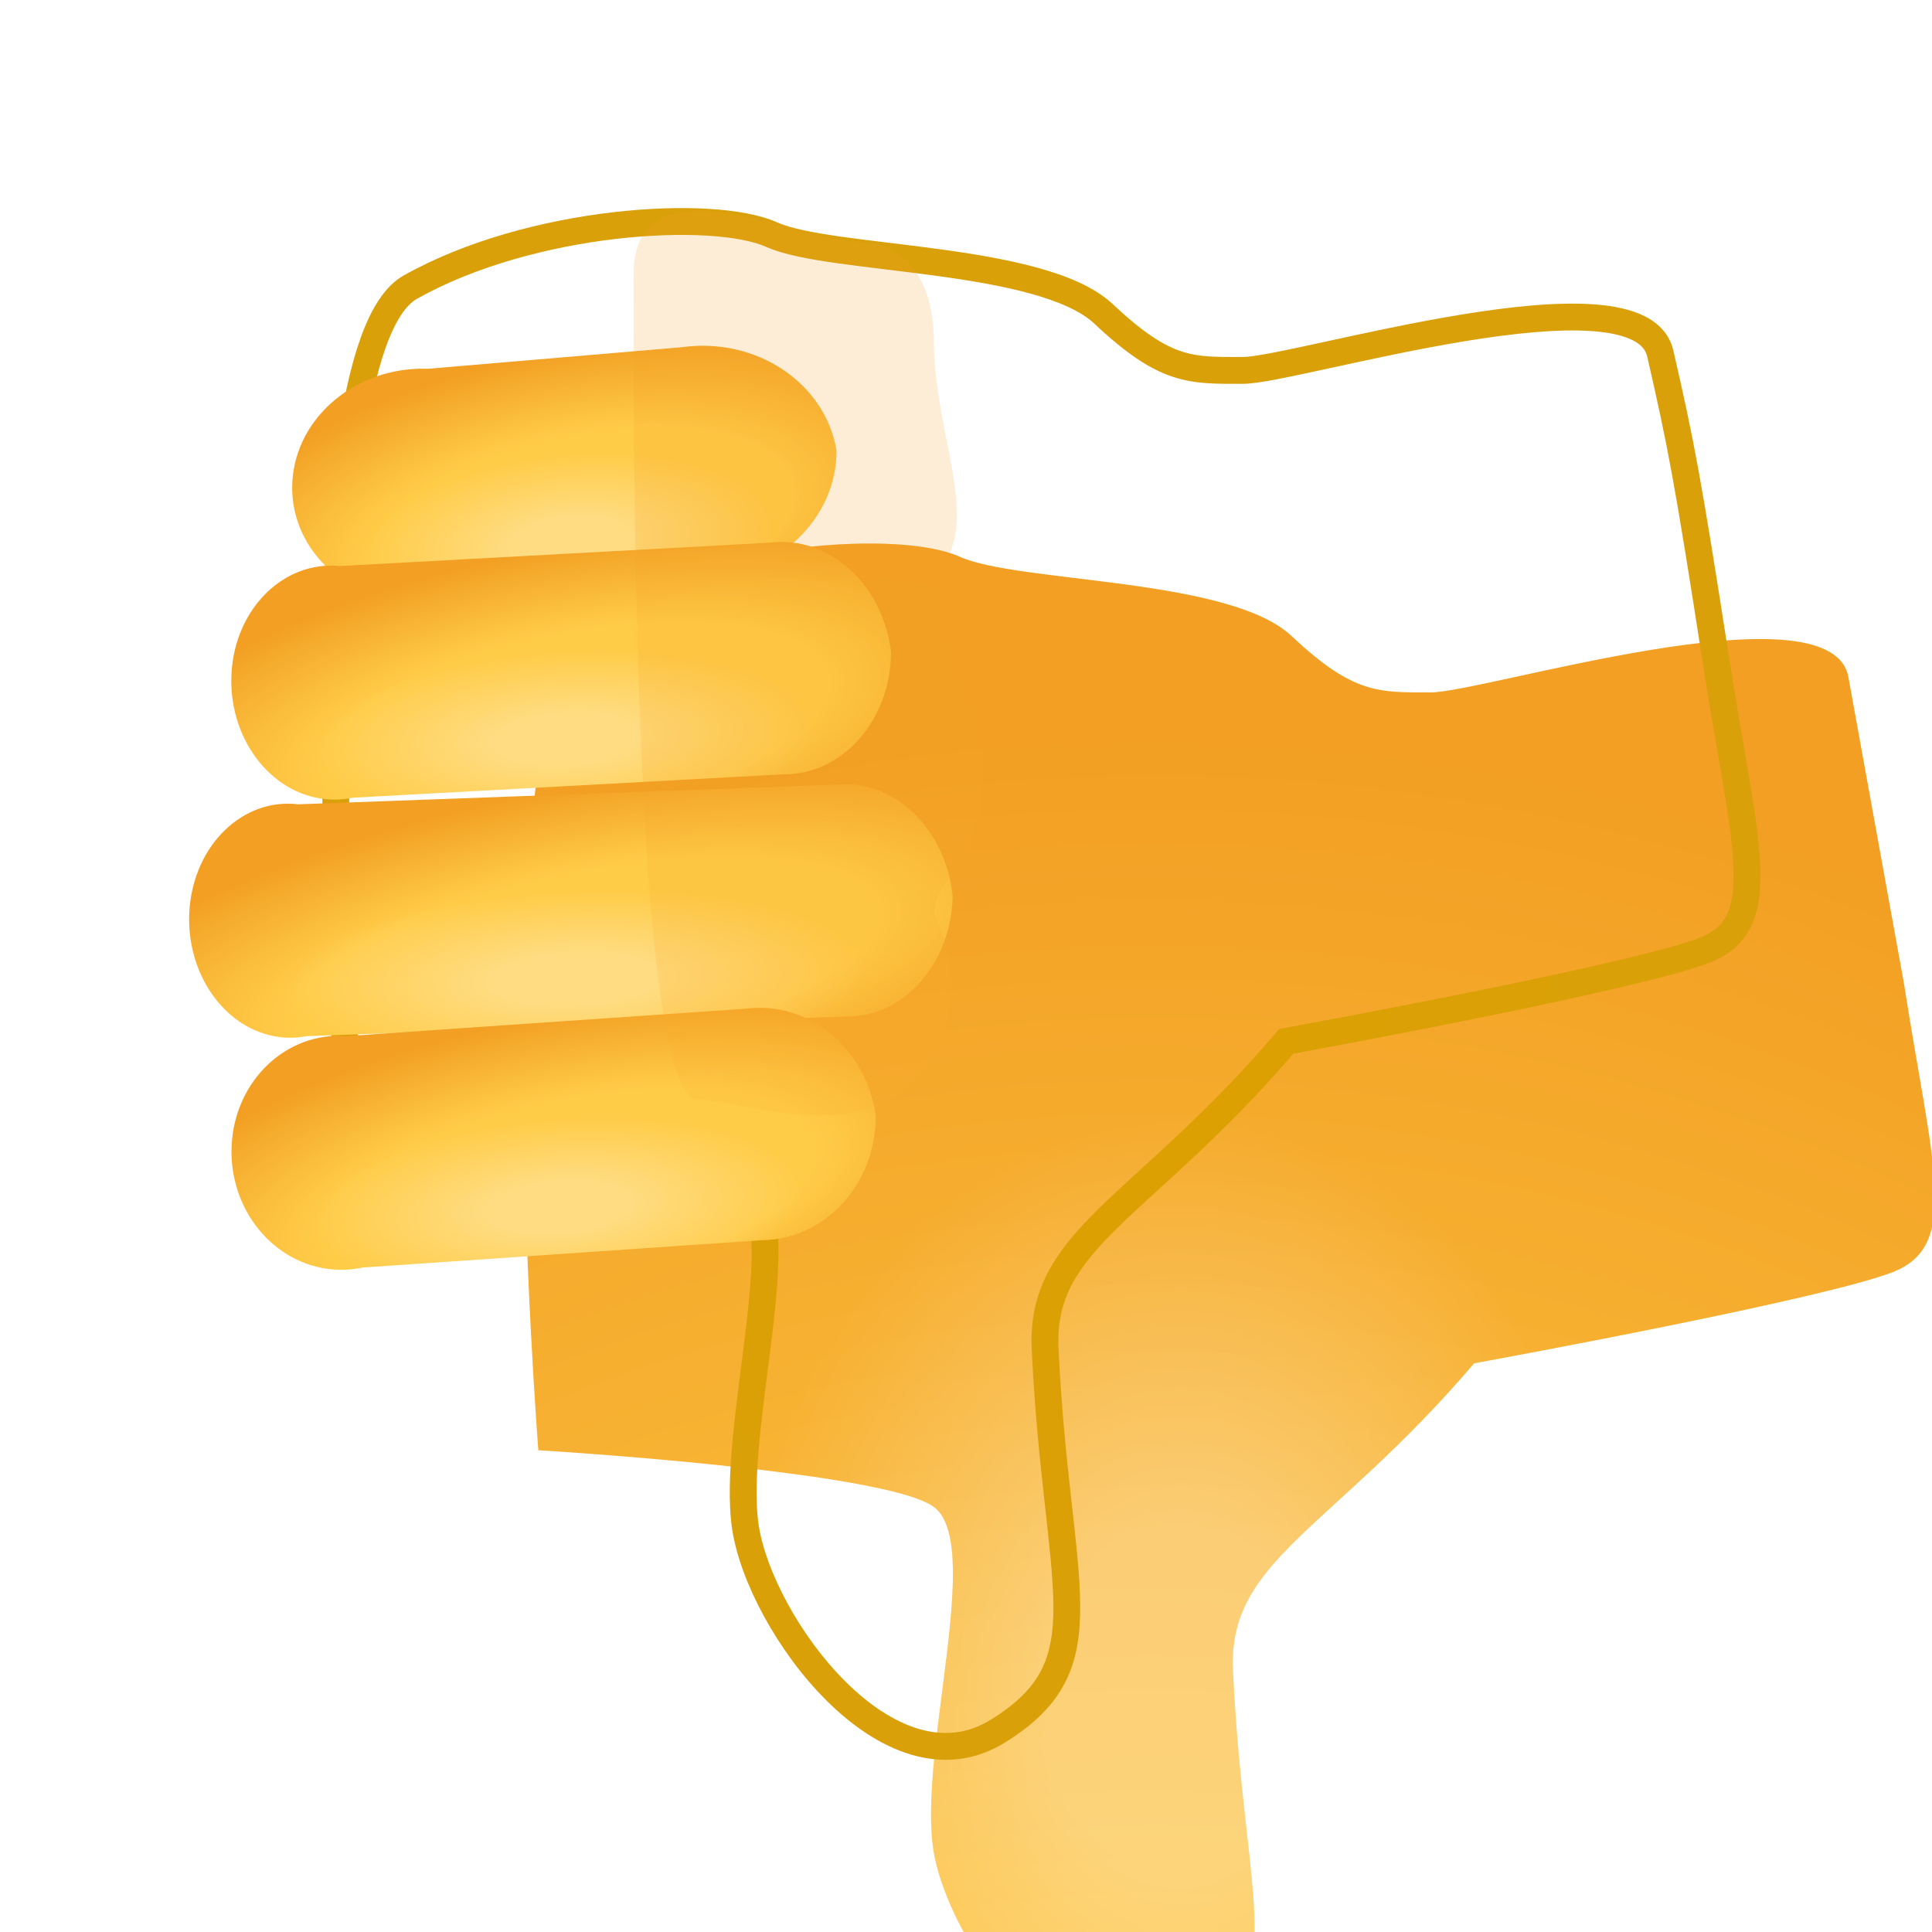 <svg  viewBox="0 0 72 72" fill="none" xmlns="http://www.w3.org/2000/svg">
<g clip-path="url(#clip0)">
<g filter="url(#filter0_iii)">
<path d="M61.873 13.175C61.094 9.784 48.273 13.804 46.322 13.804C44.371 13.804 43.443 13.874 41.125 11.697C38.807 9.52 30.941 9.73 28.764 8.747C26.587 7.764 19.787 8.172 15.293 10.7C10.798 13.229 13.062 42.046 13.062 42.046C13.062 42.046 25.885 42.81 27.782 44.144C29.678 45.478 27.22 53.274 27.782 56.926C28.343 60.578 33.119 67.04 37.193 64.511C41.266 61.983 39.37 59.244 38.948 50.254C38.755 46.131 42.6 45.057 47.938 38.806C49.134 38.589 61.015 36.399 63.548 35.404C66.082 34.408 65.008 31.422 63.952 24.633" fill="url(#paint0_radial)"/>
<path d="M61.873 13.175C61.094 9.784 48.273 13.804 46.322 13.804C44.371 13.804 43.443 13.874 41.125 11.697C38.807 9.52 30.941 9.73 28.764 8.747C26.587 7.764 19.787 8.172 15.293 10.7C10.798 13.229 13.062 42.046 13.062 42.046C13.062 42.046 25.885 42.81 27.782 44.144C29.678 45.478 27.22 53.274 27.782 56.926C28.343 60.578 33.119 67.04 37.193 64.511C41.266 61.983 39.37 59.244 38.948 50.254C38.755 46.131 42.6 45.057 47.938 38.806C49.134 38.589 61.015 36.399 63.548 35.404C66.082 34.408 65.008 31.422 63.952 24.633" fill="url(#paint1_radial)" fill-opacity="0.31"/>
</g>
<path d="M13.062 42.046L12.564 42.085L12.598 42.519L13.033 42.545L13.062 42.046ZM38.948 50.254L38.449 50.278L38.948 50.254ZM47.938 38.806L47.849 38.314L47.673 38.346L47.558 38.482L47.938 38.806ZM27.494 44.553C27.613 44.637 27.733 44.796 27.828 45.084C27.924 45.371 27.982 45.749 28.003 46.214C28.046 47.144 27.939 48.32 27.786 49.607C27.634 50.875 27.436 52.256 27.314 53.528C27.191 54.798 27.137 56.023 27.287 57.002L28.276 56.85C28.145 56.003 28.188 54.884 28.309 53.624C28.43 52.365 28.623 51.029 28.779 49.725C28.932 48.439 29.049 47.189 29.002 46.167C28.979 45.656 28.913 45.178 28.778 44.769C28.642 44.361 28.424 43.985 28.069 43.735L27.494 44.553ZM27.287 57.002C27.588 58.953 28.984 61.575 30.819 63.392C31.74 64.304 32.806 65.047 33.94 65.385C35.091 65.729 36.303 65.652 37.456 64.936L36.929 64.086C36.045 64.635 35.133 64.698 34.226 64.427C33.301 64.151 32.374 63.524 31.522 62.681C29.81 60.986 28.538 58.551 28.276 56.85L27.287 57.002ZM13.062 42.046C13.033 42.545 13.033 42.545 13.033 42.545C13.033 42.545 13.033 42.545 13.033 42.545C13.034 42.545 13.034 42.545 13.035 42.545C13.036 42.545 13.039 42.545 13.042 42.546C13.048 42.546 13.057 42.547 13.069 42.547C13.093 42.549 13.129 42.551 13.176 42.554C13.269 42.56 13.408 42.569 13.584 42.58C13.937 42.604 14.444 42.639 15.058 42.685C16.287 42.777 17.944 42.914 19.659 43.092C21.376 43.27 23.143 43.489 24.595 43.746C25.321 43.874 25.96 44.01 26.47 44.152C26.997 44.299 27.332 44.439 27.494 44.553L28.069 43.735C27.757 43.515 27.277 43.339 26.739 43.189C26.185 43.034 25.511 42.892 24.769 42.761C23.283 42.498 21.489 42.277 19.763 42.097C18.035 41.918 16.368 41.78 15.133 41.688C14.515 41.641 14.006 41.606 13.65 41.583C13.472 41.571 13.333 41.562 13.238 41.556C13.191 41.553 13.154 41.551 13.13 41.549C13.117 41.548 13.108 41.548 13.102 41.547C13.099 41.547 13.096 41.547 13.095 41.547C13.094 41.547 13.093 41.547 13.093 41.547C13.093 41.547 13.092 41.547 13.092 41.547C13.092 41.547 13.092 41.547 13.062 42.046ZM37.456 64.936C38.524 64.273 39.246 63.568 39.689 62.71C40.13 61.856 40.265 60.904 40.256 59.801C40.247 58.707 40.094 57.411 39.922 55.864C39.748 54.305 39.552 52.462 39.448 50.231L38.449 50.278C38.555 52.541 38.754 54.411 38.928 55.974C39.102 57.547 39.248 58.78 39.256 59.81C39.265 60.832 39.136 61.6 38.8 62.252C38.466 62.9 37.898 63.485 36.929 64.086L37.456 64.936ZM39.448 50.231C39.361 48.386 40.148 47.218 41.718 45.686C43.283 44.16 45.631 42.278 48.318 39.131L47.558 38.482C44.907 41.586 42.664 43.366 41.02 44.97C39.382 46.568 38.342 48 38.449 50.278L39.448 50.231ZM15.047 10.264C14.319 10.674 13.811 11.553 13.435 12.605C13.05 13.681 12.764 15.053 12.553 16.597C12.128 19.688 11.99 23.554 11.992 27.322C11.994 31.093 12.137 34.783 12.28 37.53C12.351 38.903 12.422 40.041 12.475 40.836C12.502 41.234 12.524 41.546 12.539 41.758C12.547 41.864 12.553 41.946 12.557 42.001C12.56 42.029 12.561 42.05 12.562 42.064C12.563 42.071 12.563 42.076 12.563 42.08C12.564 42.081 12.564 42.083 12.564 42.084C12.564 42.084 12.564 42.084 12.564 42.085C12.564 42.085 12.564 42.085 13.062 42.046C13.561 42.007 13.561 42.007 13.561 42.007C13.561 42.006 13.561 42.006 13.561 42.006C13.561 42.005 13.561 42.004 13.56 42.002C13.56 41.998 13.56 41.993 13.559 41.986C13.558 41.973 13.557 41.952 13.555 41.925C13.55 41.871 13.544 41.791 13.537 41.685C13.521 41.474 13.499 41.165 13.473 40.769C13.42 39.978 13.349 38.846 13.278 37.478C13.136 34.742 12.994 31.07 12.992 27.321C12.99 23.568 13.128 19.756 13.543 16.733C13.751 15.219 14.025 13.925 14.377 12.941C14.738 11.933 15.143 11.358 15.538 11.136L15.047 10.264ZM62.361 13.063C62.222 12.458 61.811 12.044 61.285 11.781C60.773 11.525 60.127 11.396 59.426 11.344C58.022 11.239 56.237 11.432 54.456 11.724C52.668 12.017 50.845 12.417 49.359 12.74C48.613 12.902 47.956 13.045 47.424 13.147C46.878 13.251 46.511 13.304 46.322 13.304L46.322 14.304C46.621 14.304 47.081 14.231 47.612 14.129C48.158 14.024 48.829 13.879 49.572 13.717C51.063 13.393 52.86 12.999 54.618 12.711C56.384 12.422 58.072 12.246 59.352 12.341C59.994 12.389 60.492 12.503 60.838 12.675C61.17 12.841 61.33 13.044 61.386 13.287L62.361 13.063ZM46.322 13.304C45.321 13.304 44.692 13.316 44.019 13.092C43.354 12.871 42.605 12.401 41.467 11.332L40.782 12.061C41.962 13.17 42.837 13.753 43.703 14.041C44.562 14.327 45.372 14.304 46.322 14.304L46.322 13.304ZM41.467 11.332C40.796 10.702 39.771 10.281 38.654 9.974C37.524 9.663 36.228 9.451 34.959 9.279C33.654 9.102 32.457 8.977 31.358 8.822C30.268 8.668 29.439 8.503 28.97 8.291L28.558 9.203C29.178 9.483 30.149 9.661 31.218 9.812C32.279 9.962 33.602 10.104 34.825 10.27C36.084 10.44 37.325 10.645 38.389 10.938C39.467 11.234 40.295 11.603 40.782 12.061L41.467 11.332ZM28.97 8.291C28.343 8.008 27.438 7.845 26.403 7.783C25.355 7.72 24.131 7.76 22.84 7.91C20.263 8.21 17.37 8.958 15.047 10.264L15.538 11.136C17.71 9.914 20.464 9.194 22.955 8.903C24.198 8.759 25.363 8.723 26.343 8.781C27.335 8.84 28.097 8.994 28.558 9.203L28.97 8.291ZM48.028 39.298C48.627 39.189 51.9 38.587 55.341 37.887C57.062 37.537 58.827 37.162 60.323 36.811C61.806 36.464 63.059 36.133 63.731 35.869L63.366 34.938C62.772 35.172 61.589 35.488 60.095 35.838C58.613 36.185 56.858 36.557 55.142 36.907C51.71 37.605 48.445 38.206 47.849 38.314L48.028 39.298ZM63.731 35.869C64.468 35.58 64.984 35.123 65.284 34.462C65.572 33.828 65.639 33.054 65.595 32.167C65.552 31.274 65.393 30.207 65.183 28.957C64.972 27.698 64.709 26.25 64.446 24.556L63.458 24.709C63.722 26.41 63.989 27.881 64.197 29.123C64.407 30.374 64.556 31.388 64.597 32.215C64.637 33.047 64.563 33.631 64.374 34.049C64.196 34.44 63.896 34.73 63.366 34.938L63.731 35.869ZM64.446 24.556C63.389 17.762 63.144 16.471 62.361 13.063L61.386 13.287C62.161 16.661 62.403 17.924 63.458 24.709L64.446 24.556Z" fill="url(#paint2_radial)"/>
<g filter="url(#filter1_di)">
<path d="M31.175 11.789C30.753 9.266 28.182 7.552 25.403 7.94L15.941 8.744C13.302 8.649 11.043 10.524 10.896 12.933C10.75 15.341 12.771 17.372 15.411 17.467C15.834 17.482 16.258 17.446 16.673 17.36L26.134 16.556C28.94 16.47 31.185 14.347 31.175 11.789Z" fill="url(#paint3_radial)"/>
<path d="M31.175 11.789C30.753 9.266 28.182 7.552 25.403 7.94L15.941 8.744C13.302 8.649 11.043 10.524 10.896 12.933C10.75 15.341 12.771 17.372 15.411 17.467C15.834 17.482 16.258 17.446 16.673 17.36L26.134 16.556C28.94 16.47 31.185 14.347 31.175 11.789Z" fill="url(#paint4_radial)" fill-opacity="0.31"/>
</g>
<g filter="url(#filter2_di)">
<path d="M33.208 19.308C32.906 16.771 30.897 14.952 28.698 15.223L12.665 16.095C10.582 15.889 8.775 17.668 8.629 20.067C8.483 22.466 10.053 24.578 12.137 24.783C12.471 24.816 12.806 24.798 13.134 24.729L29.167 23.857C31.383 23.889 33.183 21.862 33.208 19.308Z" fill="url(#paint5_radial)"/>
<path d="M33.208 19.308C32.906 16.771 30.897 14.952 28.698 15.223L12.665 16.095C10.582 15.889 8.775 17.668 8.629 20.067C8.483 22.466 10.053 24.578 12.137 24.783C12.471 24.816 12.806 24.798 13.134 24.729L29.167 23.857C31.383 23.889 33.183 21.862 33.208 19.308Z" fill="url(#paint6_radial)" fill-opacity="0.31"/>
</g>
<g filter="url(#filter3_di)">
<path d="M35.504 28.41C35.25 25.868 33.302 24.012 31.131 24.243L11.108 24.974C9.059 24.73 7.248 26.474 7.064 28.87C6.879 31.266 8.39 33.407 10.439 33.651C10.767 33.69 11.098 33.678 11.423 33.615L31.446 32.884C33.629 32.956 35.436 30.963 35.504 28.41Z" fill="url(#paint7_radial)"/>
<path d="M35.504 28.41C35.25 25.868 33.302 24.012 31.131 24.243L11.108 24.974C9.059 24.73 7.248 26.474 7.064 28.87C6.879 31.266 8.39 33.407 10.439 33.651C10.767 33.69 11.098 33.678 11.423 33.615L31.446 32.884C33.629 32.956 35.436 30.963 35.504 28.41Z" fill="url(#paint8_radial)" fill-opacity="0.31"/>
</g>
<g filter="url(#filter4_di)">
<path d="M32.638 36.593C32.289 34.062 30.121 32.28 27.77 32.593L12.912 33.612C10.68 33.445 8.765 35.258 8.634 37.66C8.502 40.063 10.204 42.145 12.436 42.311C12.793 42.338 13.152 42.313 13.503 42.238L28.361 41.22C30.733 41.209 32.637 39.148 32.638 36.593Z" fill="url(#paint9_radial)"/>
<path d="M32.638 36.593C32.289 34.062 30.121 32.28 27.77 32.593L12.912 33.612C10.68 33.445 8.765 35.258 8.634 37.66C8.502 40.063 10.204 42.145 12.436 42.311C12.793 42.338 13.152 42.313 13.503 42.238L28.361 41.22C30.733 41.209 32.637 39.148 32.638 36.593Z" fill="url(#paint10_radial)" fill-opacity="0.31"/>
</g>
<path opacity="0.19" d="M23.61 10.264C23.61 5.673 29.95 9.055 32.422 9.055C33.127 9.055 34.802 9.833 34.802 12.739C34.802 15.646 36.126 18.515 35.486 20.369C34.347 23.668 36.389 25.49 36.556 27.22C37.036 32.167 34.955 32.373 34.802 34.019C35.872 36.251 35.391 37.93 35.069 38.69C33.105 43.33 27.863 40.973 25.994 40.973C23.521 40.973 23.61 14.855 23.61 10.264Z" fill="url(#paint11_radial)"/>
</g>
<defs>
<filter id="filter0_iii" x="11.992" y="7.754" width="57.616" height="62.828" filterUnits="userSpaceOnUse" color-interpolation-filters="sRGB">
<feFlood flood-opacity="0" result="BackgroundImageFix"/>
<feBlend mode="normal" in="SourceGraphic" in2="BackgroundImageFix" result="shape"/>
<feColorMatrix in="SourceAlpha" type="matrix" values="0 0 0 0 0 0 0 0 0 0 0 0 0 0 0 0 0 0 127 0" result="hardAlpha"/>
<feOffset dy="4"/>
<feGaussianBlur stdDeviation="2"/>
<feComposite in2="hardAlpha" operator="arithmetic" k2="-1" k3="1"/>
<feColorMatrix type="matrix" values="0 0 0 0 0 0 0 0 0 0 0 0 0 0 0 0 0 0 0.1 0"/>
<feBlend mode="normal" in2="shape" result="effect1_innerShadow"/>
<feColorMatrix in="SourceAlpha" type="matrix" values="0 0 0 0 0 0 0 0 0 0 0 0 0 0 0 0 0 0 127 0" result="hardAlpha"/>
<feOffset dx="3" dy="2"/>
<feGaussianBlur stdDeviation="5"/>
<feComposite in2="hardAlpha" operator="arithmetic" k2="-1" k3="1"/>
<feColorMatrix type="matrix" values="0 0 0 0 0.858 0 0 0 0 0.675 0 0 0 0 0.025 0 0 0 1 0"/>
<feBlend mode="normal" in2="effect1_innerShadow" result="effect2_innerShadow"/>
<feColorMatrix in="SourceAlpha" type="matrix" values="0 0 0 0 0 0 0 0 0 0 0 0 0 0 0 0 0 0 127 0" result="hardAlpha"/>
<feOffset dx="4" dy="6"/>
<feGaussianBlur stdDeviation="2.5"/>
<feComposite in2="hardAlpha" operator="arithmetic" k2="-1" k3="1"/>
<feColorMatrix type="matrix" values="0 0 0 0 0.921 0 0 0 0 0.643 0 0 0 0 0.077 0 0 0 0.72 0"/>
<feBlend mode="normal" in2="effect2_innerShadow" result="effect3_innerShadow"/>
</filter>
<filter id="filter1_di" x="9.889" y="7.885" width="22.286" height="13.585" filterUnits="userSpaceOnUse" color-interpolation-filters="sRGB">
<feFlood flood-opacity="0" result="BackgroundImageFix"/>
<feColorMatrix in="SourceAlpha" type="matrix" values="0 0 0 0 0 0 0 0 0 0 0 0 0 0 0 0 0 0 127 0"/>
<feOffset dy="1"/>
<feGaussianBlur stdDeviation="0.5"/>
<feColorMatrix type="matrix" values="0 0 0 0 0 0 0 0 0 0 0 0 0 0 0 0 0 0 0.1 0"/>
<feBlend mode="normal" in2="BackgroundImageFix" result="effect1_dropShadow"/>
<feBlend mode="normal" in="SourceGraphic" in2="effect1_dropShadow" result="shape"/>
<feColorMatrix in="SourceAlpha" type="matrix" values="0 0 0 0 0 0 0 0 0 0 0 0 0 0 0 0 0 0 127 0" result="hardAlpha"/>
<feOffset dy="4"/>
<feGaussianBlur stdDeviation="2"/>
<feComposite in2="hardAlpha" operator="arithmetic" k2="-1" k3="1"/>
<feColorMatrix type="matrix" values="0 0 0 0 0 0 0 0 0 0 0 0 0 0 0 0 0 0 0.1 0"/>
<feBlend mode="normal" in2="shape" result="effect2_innerShadow"/>
</filter>
<filter id="filter2_di" x="7.619" y="15.197" width="26.588" height="13.603" filterUnits="userSpaceOnUse" color-interpolation-filters="sRGB">
<feFlood flood-opacity="0" result="BackgroundImageFix"/>
<feColorMatrix in="SourceAlpha" type="matrix" values="0 0 0 0 0 0 0 0 0 0 0 0 0 0 0 0 0 0 127 0"/>
<feOffset dy="1"/>
<feGaussianBlur stdDeviation="0.5"/>
<feColorMatrix type="matrix" values="0 0 0 0 0 0 0 0 0 0 0 0 0 0 0 0 0 0 0.1 0"/>
<feBlend mode="normal" in2="BackgroundImageFix" result="effect1_dropShadow"/>
<feBlend mode="normal" in="SourceGraphic" in2="effect1_dropShadow" result="shape"/>
<feColorMatrix in="SourceAlpha" type="matrix" values="0 0 0 0 0 0 0 0 0 0 0 0 0 0 0 0 0 0 127 0" result="hardAlpha"/>
<feOffset dy="4"/>
<feGaussianBlur stdDeviation="2"/>
<feComposite in2="hardAlpha" operator="arithmetic" k2="-1" k3="1"/>
<feColorMatrix type="matrix" values="0 0 0 0 0 0 0 0 0 0 0 0 0 0 0 0 0 0 0.1 0"/>
<feBlend mode="normal" in2="shape" result="effect2_innerShadow"/>
</filter>
<filter id="filter3_di" x="6.048" y="24.224" width="30.456" height="13.449" filterUnits="userSpaceOnUse" color-interpolation-filters="sRGB">
<feFlood flood-opacity="0" result="BackgroundImageFix"/>
<feColorMatrix in="SourceAlpha" type="matrix" values="0 0 0 0 0 0 0 0 0 0 0 0 0 0 0 0 0 0 127 0"/>
<feOffset dy="1"/>
<feGaussianBlur stdDeviation="0.5"/>
<feColorMatrix type="matrix" values="0 0 0 0 0 0 0 0 0 0 0 0 0 0 0 0 0 0 0.1 0"/>
<feBlend mode="normal" in2="BackgroundImageFix" result="effect1_dropShadow"/>
<feBlend mode="normal" in="SourceGraphic" in2="effect1_dropShadow" result="shape"/>
<feColorMatrix in="SourceAlpha" type="matrix" values="0 0 0 0 0 0 0 0 0 0 0 0 0 0 0 0 0 0 127 0" result="hardAlpha"/>
<feOffset dy="4"/>
<feGaussianBlur stdDeviation="2"/>
<feComposite in2="hardAlpha" operator="arithmetic" k2="-1" k3="1"/>
<feColorMatrix type="matrix" values="0 0 0 0 0 0 0 0 0 0 0 0 0 0 0 0 0 0 0.1 0"/>
<feBlend mode="normal" in2="shape" result="effect2_innerShadow"/>
</filter>
<filter id="filter4_di" x="7.627" y="32.558" width="26.011" height="13.764" filterUnits="userSpaceOnUse" color-interpolation-filters="sRGB">
<feFlood flood-opacity="0" result="BackgroundImageFix"/>
<feColorMatrix in="SourceAlpha" type="matrix" values="0 0 0 0 0 0 0 0 0 0 0 0 0 0 0 0 0 0 127 0"/>
<feOffset dy="1"/>
<feGaussianBlur stdDeviation="0.5"/>
<feColorMatrix type="matrix" values="0 0 0 0 0 0 0 0 0 0 0 0 0 0 0 0 0 0 0.1 0"/>
<feBlend mode="normal" in2="BackgroundImageFix" result="effect1_dropShadow"/>
<feBlend mode="normal" in="SourceGraphic" in2="effect1_dropShadow" result="shape"/>
<feColorMatrix in="SourceAlpha" type="matrix" values="0 0 0 0 0 0 0 0 0 0 0 0 0 0 0 0 0 0 127 0" result="hardAlpha"/>
<feOffset dy="4"/>
<feGaussianBlur stdDeviation="2"/>
<feComposite in2="hardAlpha" operator="arithmetic" k2="-1" k3="1"/>
<feColorMatrix type="matrix" values="0 0 0 0 0 0 0 0 0 0 0 0 0 0 0 0 0 0 0.1 0"/>
<feBlend mode="normal" in2="shape" result="effect2_innerShadow"/>
</filter>
<radialGradient id="paint0_radial" cx="0" cy="0" r="1" gradientUnits="userSpaceOnUse" gradientTransform="translate(36.881 133.384) rotate(-90.487) scale(135.524 104.035)">
<stop offset="0.453" stop-color="#FFCC48"/>
<stop offset="0.874" stop-color="#F29F23"/>
</radialGradient>
<radialGradient id="paint1_radial" cx="0" cy="0" r="1" gradientUnits="userSpaceOnUse" gradientTransform="translate(36.944 51.35) rotate(-90.078) scale(45.892 35.196)">
<stop offset="0.141" stop-color="white"/>
<stop offset="0.474" stop-color="white" stop-opacity="0"/>
</radialGradient>
<radialGradient id="paint2_radial" cx="0" cy="0" r="1" gradientUnits="userSpaceOnUse" gradientTransform="translate(38.8 36.669) rotate(-90) scale(28.414 26.308)">
<stop stop-color="#DDA000"/>
<stop offset="1" stop-color="#D9A009"/>
</radialGradient>
<radialGradient id="paint3_radial" cx="0" cy="0" r="1" gradientUnits="userSpaceOnUse" gradientTransform="translate(21.521 14.682) rotate(-101.168) scale(7.622 17.601)">
<stop offset="0.453" stop-color="#FFCC48"/>
<stop offset="0.874" stop-color="#F29F23"/>
</radialGradient>
<radialGradient id="paint4_radial" cx="0" cy="0" r="1" gradientUnits="userSpaceOnUse" gradientTransform="translate(21.286 15.213) rotate(-95.093) scale(6.937 16.178)">
<stop offset="0.141" stop-color="white"/>
<stop offset="0.474" stop-color="white" stop-opacity="0"/>
</radialGradient>
<radialGradient id="paint5_radial" cx="0" cy="0" r="1" gradientUnits="userSpaceOnUse" gradientTransform="translate(21.401 22.019) rotate(-100.736) scale(7.644 21.237)">
<stop offset="0.453" stop-color="#FFCC48"/>
<stop offset="0.874" stop-color="#F29F23"/>
</radialGradient>
<radialGradient id="paint6_radial" cx="0" cy="0" r="1" gradientUnits="userSpaceOnUse" gradientTransform="translate(21.091 22.545) rotate(-93.399) scale(6.937 19.575)">
<stop offset="0.141" stop-color="white"/>
<stop offset="0.474" stop-color="white" stop-opacity="0"/>
</radialGradient>
<radialGradient id="paint7_radial" cx="0" cy="0" r="1" gradientUnits="userSpaceOnUse" gradientTransform="translate(21.784 30.978) rotate(-100.889) scale(7.666 24.489)">
<stop offset="0.453" stop-color="#FFCC48"/>
<stop offset="0.874" stop-color="#F29F23"/>
</radialGradient>
<radialGradient id="paint8_radial" cx="0" cy="0" r="1" gradientUnits="userSpaceOnUse" gradientTransform="translate(21.412 31.5) rotate(-92.421) scale(6.937 22.64)">
<stop offset="0.141" stop-color="white"/>
<stop offset="0.474" stop-color="white" stop-opacity="0"/>
</radialGradient>
<radialGradient id="paint9_radial" cx="0" cy="0" r="1" gradientUnits="userSpaceOnUse" gradientTransform="translate(21.142 39.452) rotate(-101.373) scale(7.64 20.761)">
<stop offset="0.453" stop-color="#FFCC48"/>
<stop offset="0.874" stop-color="#F29F23"/>
</radialGradient>
<radialGradient id="paint10_radial" cx="0" cy="0" r="1" gradientUnits="userSpaceOnUse" gradientTransform="translate(20.847 39.982) rotate(-94.201) scale(6.937 19.13)">
<stop offset="0.141" stop-color="white"/>
<stop offset="0.474" stop-color="white" stop-opacity="0"/>
</radialGradient>
<radialGradient id="paint11_radial" cx="0" cy="0" r="1" gradientUnits="userSpaceOnUse" gradientTransform="translate(26.684 95.28) rotate(-85.192) scale(87.549 48.304)">
<stop stop-color="#FFCC48"/>
<stop offset="0.874" stop-color="#F29F23"/>
</radialGradient>
<clipPath id="clip0">
<rect width="72" height="72" fill="white"/>
</clipPath>
</defs>
</svg>
